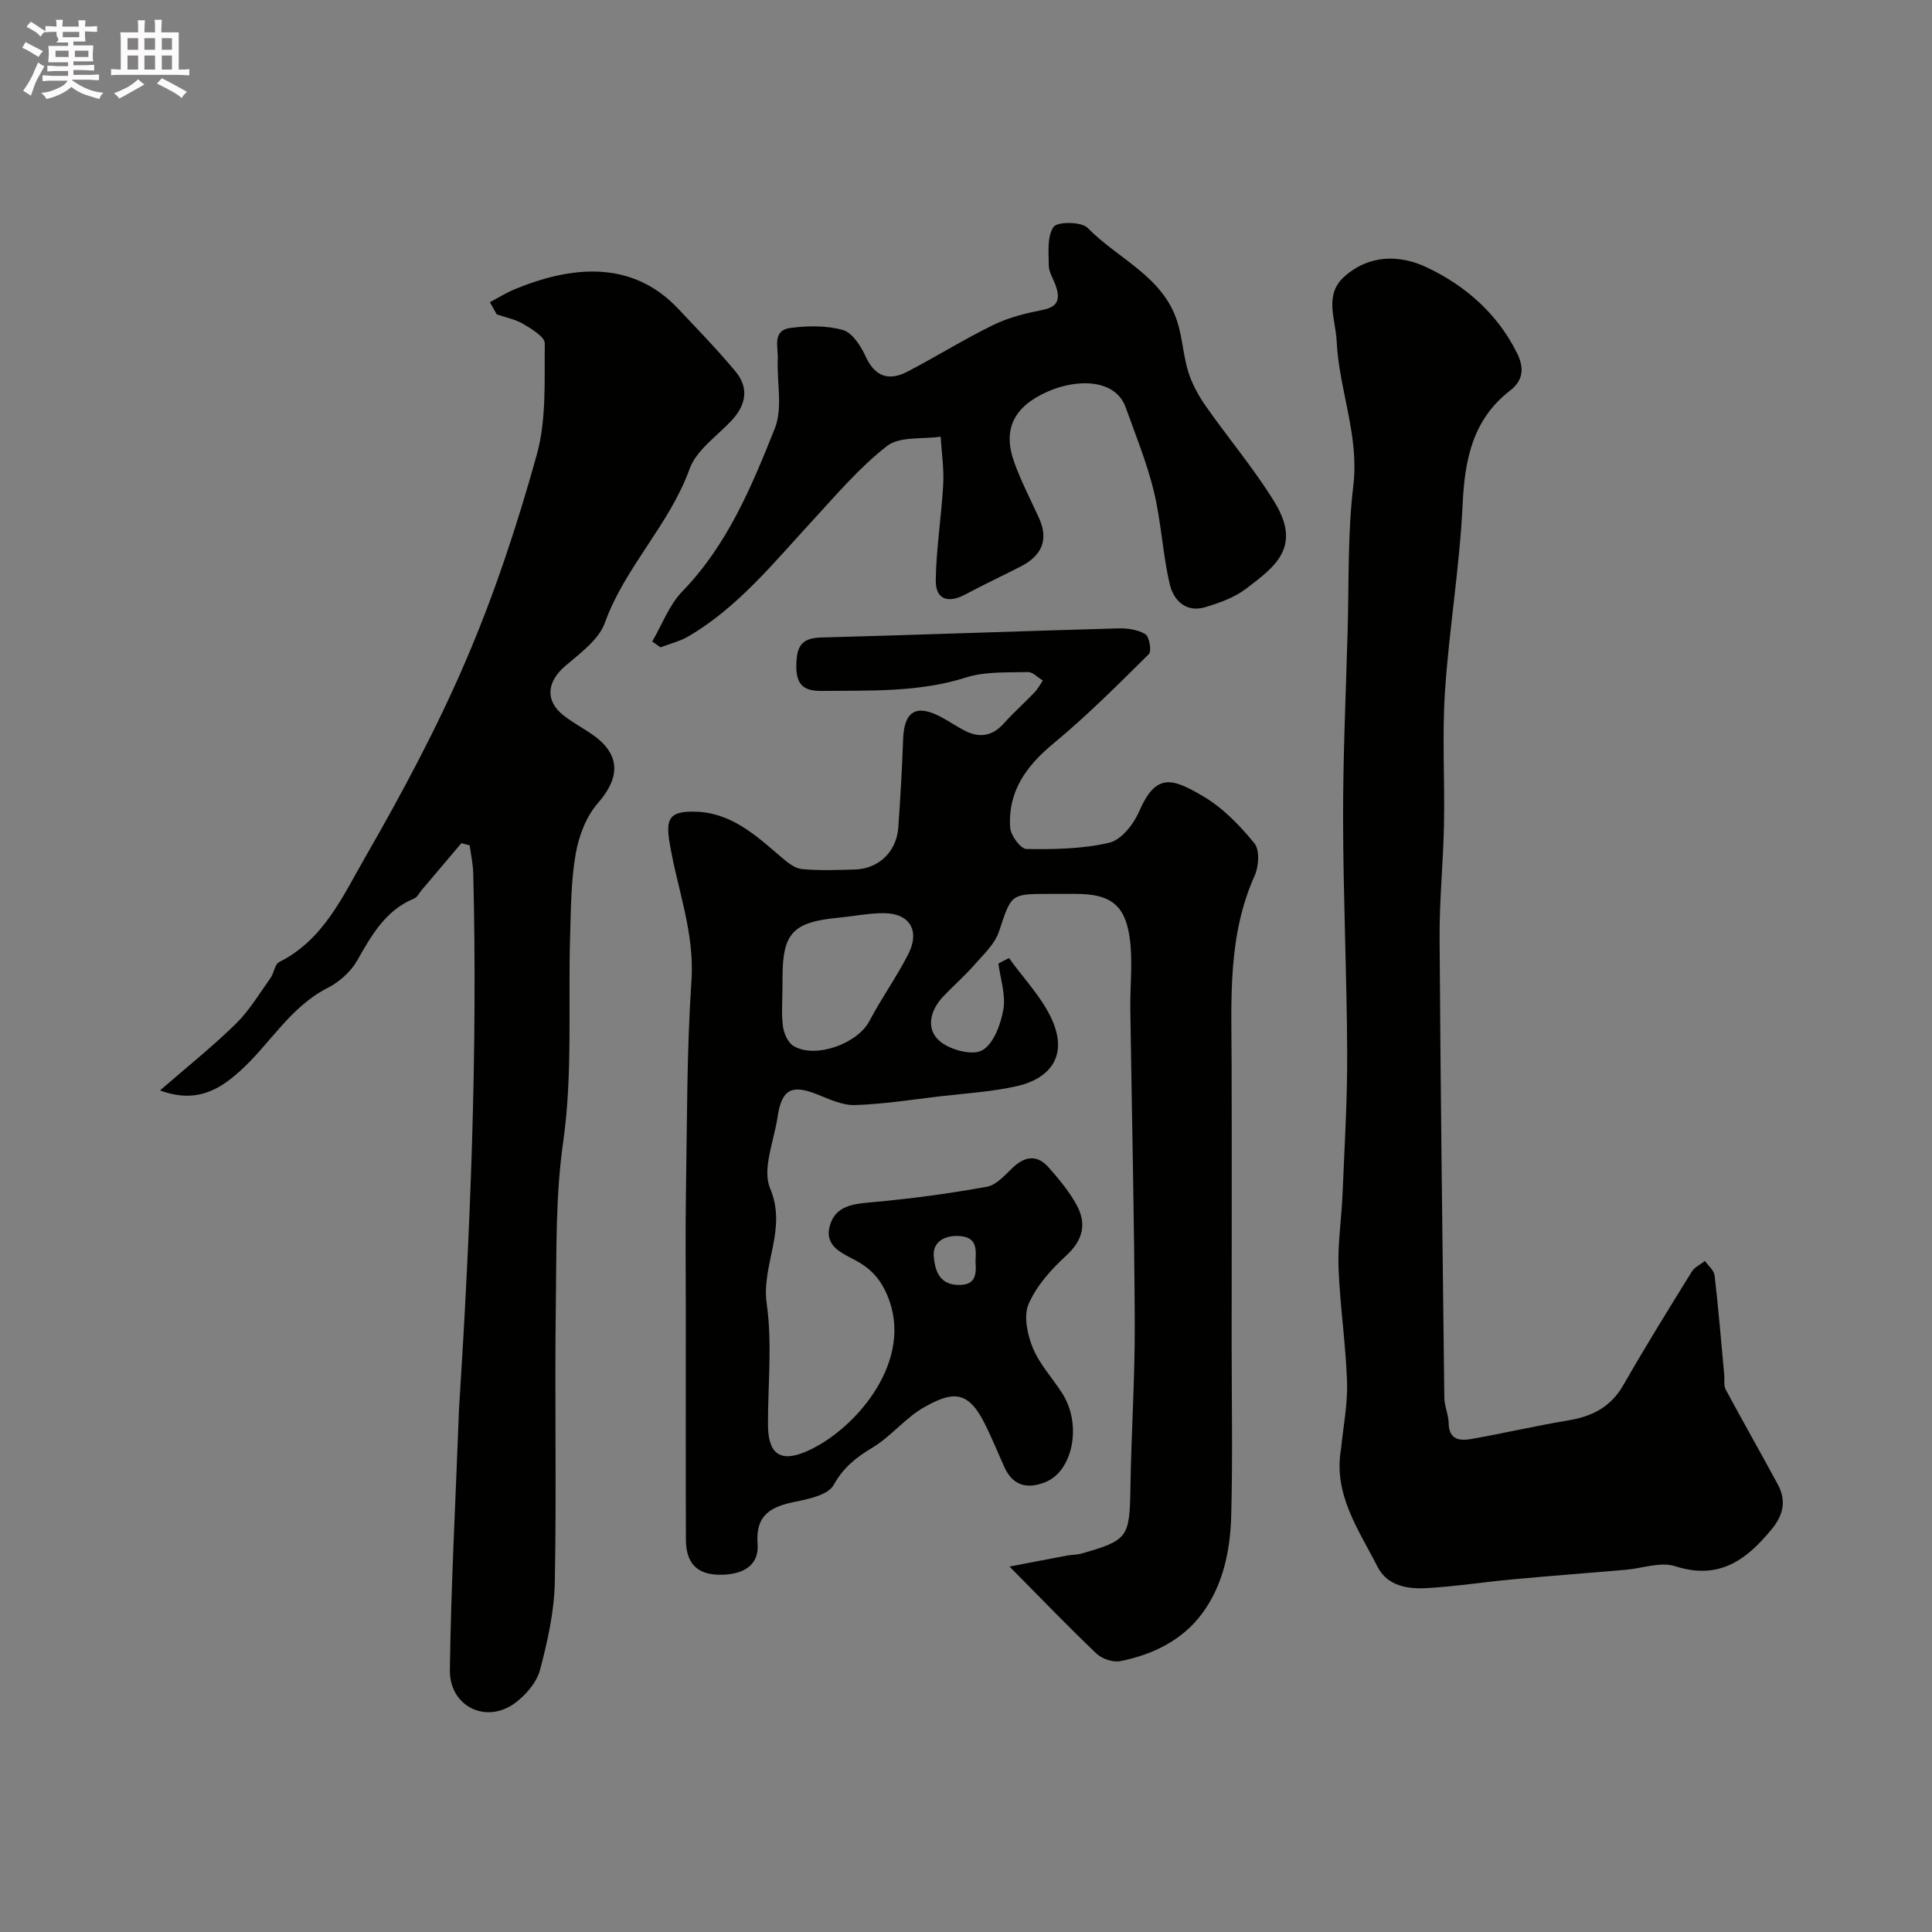 <svg enable-background="new 0 0 400 400" viewBox="0 0 400 400" xmlns="http://www.w3.org/2000/svg"><rect x="0" y="0" width="400" height="400" fill="#808080" stroke="none"/><path d="m6.8 9.5c.6.3 1.3.7 2.1 1.1-.4.4-.7.8-.9 1.2-.7-.4-1.3-.8-1.8-1.1s-1.1-.6-1.6-.8c.2-.4.5-.8.7-1.2.4.2.8.5 1.5.8zm.9 6.9c-.3.6-.5 1.1-.7 1.7s-.4 1.1-.6 1.7c-.6-.4-1.1-.7-1.6-1 .7-1 1.2-1.8 1.5-2.4.3-.5.6-1.1.8-1.7.3-.6.5-1.2.8-1.8.3.3.8.6 1.3.8-.7 1.3-1.2 2.2-1.5 2.7zm.1-11c.4.3 1 .7 1.7 1.1-.5.2-.8.6-1.1 1.1-.5-.6-1-1-1.4-1.2s-.9-.6-1.5-.8c.2-.4.5-.7.9-1.1.5.3.9.6 1.4.9zm10.5 13.1c1 .4 2 .6 3.1.7-.4.4-.7.8-.8 1.3-.9-.2-1.9-.6-3-.9-1-.4-2-.9-2.8-1.6-.5.4-1.1.9-1.9 1.3s-1.9.9-3.3 1.2c-.1-.3-.5-.8-1.1-1.3 1 0 2.1-.3 3.2-.8 1.2-.5 1.9-1 2.3-1.7h-3.2c-.4 0-1 0-2 .1v-1.2c1 0 1.7.1 2 .1h3.3v-1h-2.3c-.2 0-.9 0-2 .1v-1.2c1.2 0 1.9.1 2 .1h2.3v-.8h-4.1c0-.7.1-1.2.1-1.6 0-.5 0-1.1-.1-1.8h4.1v-.7h-2.5c1-.6.1-1.1.1-1.6v-.6h-.5c-.4 0-1 0-1.8.1v-1.3c1.2 0 1.9.1 2.1.1h.2c0-.3 0-.8-.1-1.4h1.4c0 .6-.1 1-.1 1.4h3.4c0-.4 0-.8-.1-1.3h1.5c0 .4-.1.9-.1 1.3.7 0 1.5 0 2.5-.1v1.2c-1 0-1.8-.1-2.5-.1v.6c0 .3 0 .8.1 1.5h-2.5v.8h4.1c0 .7-.1 1.3-.1 1.8s0 1 .1 1.5h-4.1v.8h1.4c.8 0 1.8 0 2.9-.1v1.2c-1 0-1.9-.1-2.8-.1h-1.5v1h3.2c.3 0 1 0 2.1-.1v1.2c-1.1 0-1.8-.1-2.1-.1h-3.4l-.1.1c1.4 1 2.4 1.5 3.4 1.9zm-4.1-6.7v-1.3h-2.7v1.3zm2.2-4.1v-1.1h-3.4v1.1zm1.9 4.1v-1.3h-2.8v1.3z" fill="#fcfafa"/><path d="m37 6.7v2.3 5.4c1 0 1.8 0 2.2-.1v1.3c-.6 0-1.5-.1-2.5-.1h-11.9c-.7 0-1.3 0-1.8.1v-1.3c.5 0 1.1.1 2 .1v-5.2c0-1 0-1.8-.1-2.5h3.7c0-1.3 0-2.1-.1-2.5h1.5c0 .4-.1 1.3-.1 2.5h2.2c0-1.2 0-2.1-.1-2.6h1.5c0 .4-.1 1.3-.1 2.6zm-12.3 13.7c-.3-.4-.7-.8-1.1-1.1 1.1-.4 2.1-.9 2.9-1.3.8-.5 1.5-1 2.1-1.6.4.4.9.8 1.3 1.1-2.5 1.4-4.2 2.4-5.2 2.9zm3.9-10.1v-2.4h-2.2v2.4zm0 4.1v-2.9h-2.2v2.9zm3.5-4.1v-2.4h-2.2v2.4zm0 4.1v-2.9h-2.2v2.9zm.4 2.9 1-1.1c.6.3 1.4.7 2.5 1.3s2 1.1 2.7 1.5c-.4.4-.8.8-1.1 1.3-.8-.8-2.5-1.7-5.1-3zm3.1-7v-2.4h-2.1v2.4zm0 4.1v-2.9h-2.1v2.9z" fill="#fcfafa"/><g fill="#010100"><path d="m208.91 198.36c3.06 4.3 6.94 8.24 8.99 12.98 3.36 7.77-1.08 12.11-7.3 13.52-5.24 1.19-10.68 1.5-16.03 2.13-5.85.69-11.69 1.61-17.56 1.8-2.59.08-5.31-1.21-7.84-2.22-5.25-2.1-7.33-1.05-8.17 4.63-.74 5-3.25 10.84-1.55 14.86 3.59 8.46-1.86 15.81-.71 23.87 1.16 8.17.25 16.63.26 24.96 0 6.05 2.45 7.97 7.88 5.65 9.72-4.16 21.89-17.89 17.3-31.11-1.38-3.98-3.42-6.49-6.86-8.38-2.9-1.59-6.7-2.95-5.52-7.25 1.14-4.17 4.83-4.55 8.7-4.89 7.98-.71 15.95-1.78 23.83-3.21 2-.36 3.79-2.49 5.45-4.04 2.53-2.36 5.03-2.56 7.3.01 2.15 2.43 4.28 4.98 5.82 7.8 2.12 3.88 1.35 7.28-2.16 10.5-3.1 2.84-6.15 6.24-7.78 10.02-1.08 2.49-.25 6.35.89 9.12 1.41 3.4 4.1 6.25 6.11 9.42 4.11 6.49 2.16 16.15-3.64 18.38-3.73 1.43-6.64.67-8.38-3.17-1.41-3.12-2.68-6.3-4.24-9.34-3.45-6.73-6.74-6.19-12.29-3.09-3.94 2.2-6.92 6.1-10.82 8.43-3.41 2.04-6 4.13-8.02 7.75-1.11 1.98-4.97 2.83-7.75 3.39-5.05 1.01-8.45 2.6-7.97 8.83.33 4.33-2.95 6.44-8.1 6.32-4.46-.11-6.72-2.41-6.74-7.27-.06-15.66-.02-31.32-.02-46.98 0-8.33-.11-16.66.03-24.99.24-14.6.16-29.23 1.14-43.78.68-10.04-2.99-19.09-4.54-28.6-.81-4.93.01-6.42 5.02-6.37 7.68.08 12.85 4.9 18.19 9.49 1.22 1.04 2.73 2.26 4.2 2.4 3.63.35 7.32.2 10.99.09 4.9-.14 8.61-3.7 8.96-8.68.43-6.09.79-12.18 1-18.28.2-5.8 2.7-7.35 7.84-4.62 1.58.84 3.07 1.85 4.65 2.7 3.14 1.71 5.91 1.39 8.4-1.4 1.99-2.23 4.25-4.22 6.32-6.39.68-.71 1.15-1.63 1.72-2.46-1.04-.62-2.1-1.78-3.12-1.75-4.27.13-8.76-.15-12.73 1.11-9.84 3.13-19.85 2.68-29.89 2.8-3.57.04-5.34-1.09-5.3-5.16.04-3.83.85-5.79 5.08-5.9 20.53-.55 41.05-1.32 61.58-1.89 1.89-.05 4.07.25 5.61 1.21.83.52 1.33 3.51.72 4.11-6.4 6.34-12.78 12.74-19.71 18.47-5.68 4.69-9.52 9.98-9 17.48.11 1.62 2.18 4.4 3.37 4.41 5.74.08 11.63-.01 17.16-1.31 2.47-.58 5.02-3.82 6.16-6.45 3.5-8.09 6.84-6.95 13.36-3.1 4.03 2.38 7.51 6.01 10.51 9.67 1.13 1.38.92 4.78.06 6.7-5.64 12.52-4.81 25.74-4.78 38.91.06 19.36.01 38.73.01 58.09 0 11.83.23 23.67-.09 35.49-.19 7.2-1.66 14.4-6.03 20.29-4.11 5.54-10.24 8.53-16.95 9.85-1.52.3-3.79-.48-4.94-1.58-5.96-5.68-11.67-11.63-17.98-18 3.92-.75 7.91-1.53 11.92-2.28.97-.18 1.99-.14 2.93-.4 9.71-2.76 10.02-3.36 10.18-13.6.18-11.43.95-22.86.9-34.29-.1-21.6-.61-43.19-.92-64.78-.07-5.02.57-10.12-.16-15.03-1.01-6.8-4.18-8.89-11.16-8.89-1.83 0-3.67 0-5.5 0-8.06 0-7.8.09-10.38 7.82-.88 2.63-3.29 4.82-5.22 7.02-1.97 2.25-4.26 4.22-6.32 6.4-2.7 2.87-3.65 6.69-.76 9.21 2.09 1.82 6.72 3.08 8.8 1.95 2.36-1.28 3.87-5.35 4.41-8.45.53-3.02-.61-6.34-1.02-9.52.73-.42 1.47-.78 2.2-1.14zm-46.91 6.17c0 2.65-.25 5.34.1 7.95.19 1.46 1.02 3.36 2.17 4.06 4.49 2.75 13.27-.46 15.71-5.11 2.48-4.73 5.63-9.1 8.05-13.85 2.52-4.93.3-8.52-5.11-8.52-3.08 0-6.16.64-9.24.93-9.57.92-11.67 3.17-11.67 12.55-.01.67-.01 1.33-.01 1.99zm39.97 56.66c.14-2.74.33-5.23-3.78-5.3-3.21-.05-5.06 1.71-4.87 4.09.21 2.58.86 5.93 4.98 6.05 3.75.12 3.86-2.16 3.67-4.84z"/><path d="m277.66 299.88c.45-4.59 1.38-9.19 1.23-13.76-.26-7.88-1.46-15.73-1.76-23.61-.19-5.08.62-10.19.83-15.3.4-9.76 1.01-19.53.96-29.29-.07-16.1-.82-32.19-.85-48.29-.02-12.93.57-25.86.94-38.8.29-10.1-.02-20.28 1.18-30.28 1.25-10.4-2.97-19.86-3.45-29.91-.22-4.65-2.68-9.56 1.61-13.39 5.13-4.58 11.48-4.56 17.13-1.86 7.92 3.78 14.49 9.49 18.56 17.63 1.55 3.09 1.43 5.66-1.41 7.86-7.74 6-9.37 14.24-9.81 23.56-.61 12.92-2.79 25.77-3.65 38.69-.61 9.18-.03 18.44-.21 27.66-.15 7.77-.95 15.54-.91 23.3.2 31.76.6 63.52.98 95.28.02 1.76.87 3.51.9 5.27.05 3.55 2.38 3.7 4.8 3.27 6.7-1.19 13.34-2.73 20.06-3.85 4.91-.82 8.73-2.79 11.31-7.3 4.54-7.93 9.35-15.7 14.16-23.47.58-.94 1.8-1.49 2.73-2.22.69 1 1.87 1.94 2 3 .79 6.83 1.36 13.69 1.99 20.54.1 1.03-.14 2.24.31 3.08 3.53 6.58 7.23 13.06 10.78 19.63 1.78 3.3 1.22 6.26-1.22 9.24-5.27 6.43-10.94 10.64-20.05 7.7-3.01-.97-6.79.46-10.22.75-7.86.67-15.73 1.27-23.59 2-5.87.54-11.71 1.46-17.58 1.79-3.98.23-8.18-.43-10.22-4.44-3.89-7.66-9.21-15-7.53-24.48z"/><path d="m101.42 62.57c1.7-.9 3.34-1.94 5.11-2.67 11.62-4.8 24.22-6.25 33.9 4.04 4.01 4.26 8.11 8.47 11.84 12.96 2.84 3.41 2.21 6.94-.81 10.17-3.04 3.25-7.29 6.13-8.69 10.01-4.18 11.6-13.36 20.27-17.54 31.87-1.27 3.53-5.15 6.31-8.23 8.96-3.8 3.27-4.19 7.19-.3 10.23 1.79 1.4 3.82 2.49 5.71 3.78 6.08 4.12 6.14 8.91 1.36 14.38-2.41 2.76-3.94 6.79-4.58 10.48-.98 5.65-.99 11.5-1.16 17.27-.42 14.12.55 28.42-1.42 42.31-1.61 11.28-1.37 22.4-1.53 33.59-.27 19.18.16 38.38-.21 57.56-.12 6.11-1.49 12.3-3.07 18.24-.7 2.61-2.97 5.24-5.24 6.89-5.97 4.35-13.52.65-13.42-6.91.24-17.37 1.17-34.73 1.82-52.09.02-.5.02-1 .05-1.5 2.37-37.08 3.9-74.18 2.97-111.35-.05-1.93-.48-3.84-.74-5.77-.57-.15-1.14-.3-1.71-.45-2.75 3.25-5.5 6.5-8.25 9.74-.49.58-.88 1.44-1.5 1.7-6.02 2.47-8.87 7.68-11.89 12.95-1.31 2.28-3.67 4.36-6.04 5.57-7.91 4.02-12.06 11.82-18.36 17.4-4.2 3.72-8.93 6.58-16.36 3.83 5.73-4.98 10.97-9.15 15.72-13.82 2.79-2.74 4.86-6.24 7.16-9.46.73-1.02.88-2.84 1.79-3.3 9.2-4.59 13.17-13.64 17.82-21.71 7.64-13.28 14.92-26.88 20.94-40.95 5.87-13.7 10.58-27.99 14.57-42.36 2.03-7.3 1.57-15.35 1.66-23.07.02-1.34-2.69-2.97-4.42-4-1.65-.98-3.67-1.36-5.52-2-.49-.85-.96-1.68-1.43-2.52z"/><path d="m135.04 132.81c2.04-3.49 3.49-7.55 6.23-10.37 9.34-9.63 14.34-21.7 19.15-33.74 1.67-4.19.4-9.53.61-14.34.11-2.45-1.22-5.98 2.65-6.47 3.57-.45 7.45-.53 10.85.44 1.95.56 3.7 3.31 4.69 5.47 1.97 4.27 4.86 5.13 8.71 3.12 5.98-3.13 11.73-6.72 17.78-9.67 3.16-1.54 6.73-2.41 10.21-3.1 3.32-.66 3.55-2.43 2.65-5.03-.48-1.38-1.41-2.75-1.43-4.13-.03-2.74-.38-6.06 1-8.02.79-1.12 5.77-1.09 7.04.21 6.24 6.4 15.55 10 18.55 19.37 1.09 3.39 1.24 7.07 2.3 10.47.78 2.5 2.12 4.92 3.63 7.08 4.66 6.66 9.96 12.91 14.2 19.82 5.7 9.3.24 13.34-5.92 18-2.4 1.82-5.49 2.91-8.42 3.79-4 1.2-6.56-1.45-7.33-4.73-1.48-6.33-1.77-12.94-3.3-19.26-1.44-5.92-3.77-11.63-5.83-17.38-2.09-5.82-9.89-6.04-16.19-3.25-7.05 3.12-9.3 7.87-6.9 14.57 1.41 3.95 3.37 7.71 5.12 11.53 2.13 4.66.52 7.91-3.8 10.12-3.79 1.94-7.65 3.74-11.4 5.75-3.52 1.89-6.2 1.15-6.15-2.91.09-6.62 1.18-13.23 1.54-19.85.18-3.28-.33-6.59-.53-9.89-3.76.56-8.48-.11-11.1 1.93-5.77 4.48-10.6 10.22-15.6 15.64-7.9 8.56-15.23 17.71-25.46 23.74-1.78 1.05-3.89 1.55-5.85 2.31-.57-.42-1.13-.82-1.7-1.22z"/></g></svg>